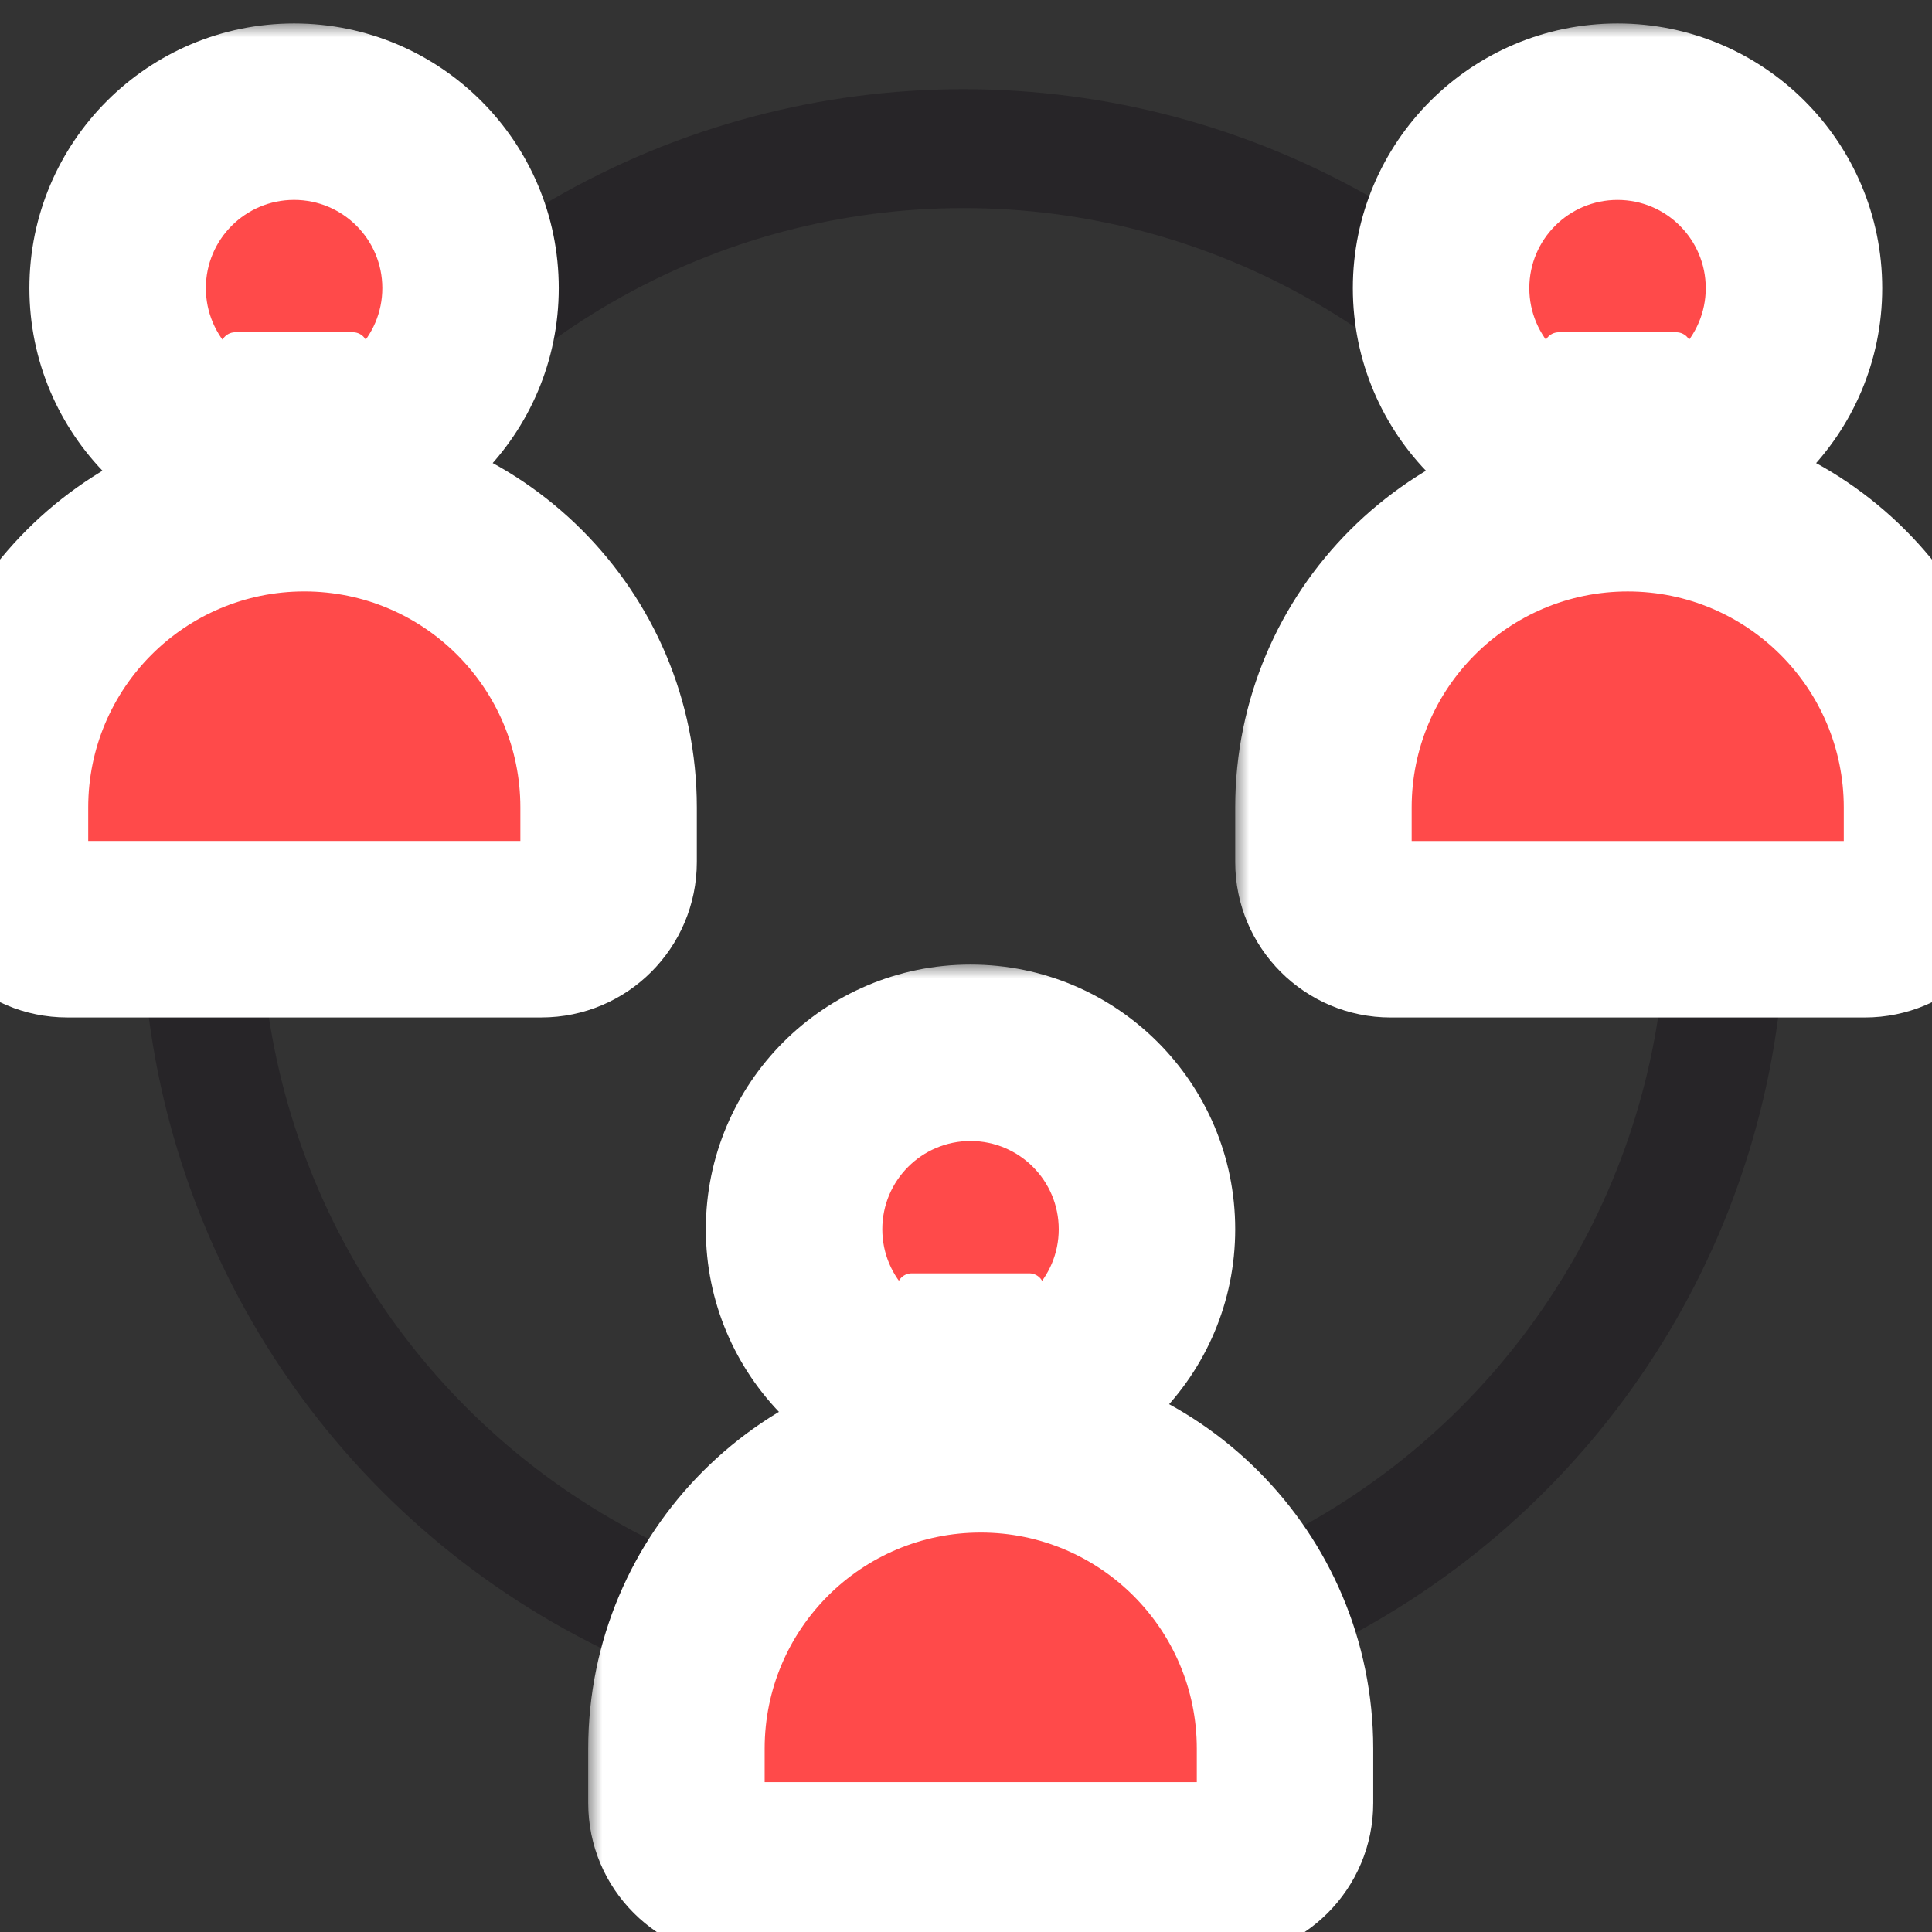 <svg width="65" height="65" viewBox="0 0 65 65" fill="none" xmlns="http://www.w3.org/2000/svg">
<rect x="0" y="0" width="65" height="65" fill="#333333" stroke="none"/>
<g clip-path="url(#clip0)">
<circle cx="32.416" cy="30.642" r="25.642" stroke="#272528" stroke-width="4"/>
<mask id="path-2-outside-1" maskUnits="userSpaceOnUse" x="-3" y="0.757" width="27" height="34" fill="black">
<rect fill="white" x="-3" y="0.757" width="27" height="34"/>
<path fill-rule="evenodd" clip-rule="evenodd" d="M9.894 15.63C13.173 15.63 15.831 12.972 15.831 9.693C15.831 6.415 13.173 3.757 9.894 3.757C6.616 3.757 3.958 6.415 3.958 9.693C3.958 12.972 6.616 15.63 9.894 15.63ZM10.238 16.93C4.584 16.93 0 21.513 0 27.167V28.999C0 30.249 1.013 31.262 2.263 31.262H18.212C19.462 31.262 20.475 30.249 20.475 28.999V27.167C20.475 21.513 15.892 16.93 10.238 16.93Z"/>
</mask>
<path fill-rule="evenodd" clip-rule="evenodd" d="M9.894 15.63C13.173 15.63 15.831 12.972 15.831 9.693C15.831 6.415 13.173 3.757 9.894 3.757C6.616 3.757 3.958 6.415 3.958 9.693C3.958 12.972 6.616 15.63 9.894 15.63ZM10.238 16.93C4.584 16.93 0 21.513 0 27.167V28.999C0 30.249 1.013 31.262 2.263 31.262H18.212C19.462 31.262 20.475 30.249 20.475 28.999V27.167C20.475 21.513 15.892 16.93 10.238 16.93Z" fill="#FF4A4A"/>
<path d="M12.863 9.693C12.863 11.333 11.534 12.662 9.894 12.662V18.599C14.812 18.599 18.799 14.612 18.799 9.693H12.863ZM9.894 6.725C11.534 6.725 12.863 8.054 12.863 9.693H18.799C18.799 4.775 14.812 0.789 9.894 0.789V6.725ZM6.926 9.693C6.926 8.054 8.255 6.725 9.894 6.725V0.789C4.976 0.789 0.989 4.775 0.989 9.693H6.926ZM9.894 12.662C8.255 12.662 6.926 11.333 6.926 9.693H0.989C0.989 14.612 4.976 18.599 9.894 18.599V12.662ZM2.968 27.167C2.968 23.153 6.223 19.898 10.238 19.898V13.961C2.944 13.961 -2.968 19.874 -2.968 27.167H2.968ZM2.968 28.999V27.167H-2.968V28.999H2.968ZM2.263 28.294C2.653 28.294 2.968 28.61 2.968 28.999H-2.968C-2.968 31.889 -0.626 34.231 2.263 34.231V28.294ZM18.212 28.294H2.263V34.231H18.212V28.294ZM17.507 28.999C17.507 28.61 17.823 28.294 18.212 28.294V34.231C21.101 34.231 23.444 31.889 23.444 28.999H17.507ZM17.507 27.167V28.999H23.444V27.167H17.507ZM10.238 19.898C14.252 19.898 17.507 23.153 17.507 27.167H23.444C23.444 19.874 17.531 13.961 10.238 13.961V19.898Z" fill="white" mask="url(#path-2-outside-1)"/>
<mask id="path-4-outside-2" maskUnits="userSpaceOnUse" x="19.758" y="32.42" width="27" height="34" fill="black">
<rect fill="white" x="19.758" y="32.42" width="27" height="34"/>
<path fill-rule="evenodd" clip-rule="evenodd" d="M32.652 47.293C35.931 47.293 38.589 44.635 38.589 41.357C38.589 38.078 35.931 35.42 32.652 35.42C29.373 35.42 26.716 38.078 26.716 41.357C26.716 44.635 29.373 47.293 32.652 47.293ZM32.995 48.593C27.341 48.593 22.758 53.176 22.758 58.83V60.662C22.758 61.912 23.771 62.925 25.021 62.925H40.97C42.22 62.925 43.233 61.912 43.233 60.662V58.83C43.233 53.176 38.649 48.593 32.995 48.593Z"/>
</mask>
<path fill-rule="evenodd" clip-rule="evenodd" d="M32.652 47.293C35.931 47.293 38.589 44.635 38.589 41.357C38.589 38.078 35.931 35.42 32.652 35.42C29.373 35.42 26.716 38.078 26.716 41.357C26.716 44.635 29.373 47.293 32.652 47.293ZM32.995 48.593C27.341 48.593 22.758 53.176 22.758 58.83V60.662C22.758 61.912 23.771 62.925 25.021 62.925H40.97C42.22 62.925 43.233 61.912 43.233 60.662V58.83C43.233 53.176 38.649 48.593 32.995 48.593Z" fill="#FF4A4A"/>
<path d="M35.62 41.357C35.62 42.996 34.292 44.325 32.652 44.325V50.261C37.57 50.261 41.557 46.275 41.557 41.357H35.62ZM32.652 38.388C34.292 38.388 35.62 39.717 35.62 41.357H41.557C41.557 36.438 37.57 32.452 32.652 32.452V38.388ZM29.684 41.357C29.684 39.717 31.013 38.388 32.652 38.388V32.452C27.734 32.452 23.747 36.438 23.747 41.357H29.684ZM32.652 44.325C31.013 44.325 29.684 42.996 29.684 41.357H23.747C23.747 46.275 27.734 50.261 32.652 50.261V44.325ZM25.726 58.83C25.726 54.816 28.981 51.561 32.995 51.561V45.624C25.702 45.624 19.79 51.537 19.79 58.83H25.726ZM25.726 60.662V58.83H19.79V60.662H25.726ZM25.021 59.957C25.41 59.957 25.726 60.273 25.726 60.662H19.79C19.79 63.552 22.132 65.894 25.021 65.894V59.957ZM40.97 59.957H25.021V65.894H40.97V59.957ZM40.265 60.662C40.265 60.273 40.58 59.957 40.97 59.957V65.894C43.859 65.894 46.201 63.552 46.201 60.662H40.265ZM40.265 58.83V60.662H46.201V58.83H40.265ZM32.995 51.561C37.01 51.561 40.265 54.816 40.265 58.83H46.201C46.201 51.537 40.289 45.624 32.995 45.624V51.561Z" fill="white" mask="url(#path-4-outside-2)"/>
<path d="M7.916 11.673C8.502 12.419 10.115 13.465 11.874 11.673H7.916Z" stroke="white" stroke-width="0.989" stroke-linecap="round" stroke-linejoin="round"/>
<mask id="path-7-outside-3" maskUnits="userSpaceOnUse" x="41.525" y="0.758" width="27" height="34" fill="black">
<rect fill="white" x="41.525" y="0.758" width="27" height="34"/>
<path fill-rule="evenodd" clip-rule="evenodd" d="M54.42 15.631C57.699 15.631 60.356 12.973 60.356 9.694C60.356 6.416 57.699 3.758 54.42 3.758C51.141 3.758 48.483 6.416 48.483 9.694C48.483 12.973 51.141 15.631 54.42 15.631ZM54.763 16.931C49.109 16.931 44.525 21.514 44.525 27.168V29C44.525 30.25 45.539 31.263 46.788 31.263H62.737C63.987 31.263 65.001 30.25 65.001 29V27.168C65.001 21.514 60.417 16.931 54.763 16.931Z"/>
</mask>
<path fill-rule="evenodd" clip-rule="evenodd" d="M54.42 15.631C57.699 15.631 60.356 12.973 60.356 9.694C60.356 6.416 57.699 3.758 54.42 3.758C51.141 3.758 48.483 6.416 48.483 9.694C48.483 12.973 51.141 15.631 54.42 15.631ZM54.763 16.931C49.109 16.931 44.525 21.514 44.525 27.168V29C44.525 30.25 45.539 31.263 46.788 31.263H62.737C63.987 31.263 65.001 30.25 65.001 29V27.168C65.001 21.514 60.417 16.931 54.763 16.931Z" fill="#FF4A4A"/>
<path d="M57.388 9.694C57.388 11.334 56.059 12.663 54.42 12.663V18.599C59.338 18.599 63.325 14.613 63.325 9.694H57.388ZM54.42 6.726C56.059 6.726 57.388 8.055 57.388 9.694H63.325C63.325 4.776 59.338 0.789 54.42 0.789V6.726ZM51.452 9.694C51.452 8.055 52.78 6.726 54.42 6.726V0.789C49.502 0.789 45.515 4.776 45.515 9.694H51.452ZM54.42 12.663C52.78 12.663 51.452 11.334 51.452 9.694H45.515C45.515 14.613 49.502 18.599 54.42 18.599V12.663ZM47.494 27.168C47.494 23.154 50.748 19.899 54.763 19.899V13.962C47.469 13.962 41.557 19.875 41.557 27.168H47.494ZM47.494 29V27.168H41.557V29H47.494ZM46.788 28.295C47.178 28.295 47.494 28.611 47.494 29H41.557C41.557 31.89 43.899 34.232 46.788 34.232V28.295ZM62.737 28.295H46.788V34.232H62.737V28.295ZM62.032 29C62.032 28.611 62.348 28.295 62.737 28.295V34.232C65.627 34.232 67.969 31.89 67.969 29H62.032ZM62.032 27.168V29H67.969V27.168H62.032ZM54.763 19.899C58.778 19.899 62.032 23.154 62.032 27.168H67.969C67.969 19.875 62.056 13.962 54.763 13.962V19.899Z" fill="white" mask="url(#path-7-outside-3)"/>
<path d="M52.441 11.674C53.028 12.421 54.64 13.466 56.399 11.674H52.441Z" stroke="white" stroke-width="0.989" stroke-linecap="round" stroke-linejoin="round"/>
<path d="M30.672 43.335C31.258 44.082 32.871 45.127 34.63 43.335H30.672Z" stroke="white" stroke-width="0.989" stroke-linecap="round" stroke-linejoin="round"/>
</g>
<defs>
<clipPath id="clip0">
<rect width="65" height="65" fill="white"/>
</clipPath>
</defs>
</svg>
